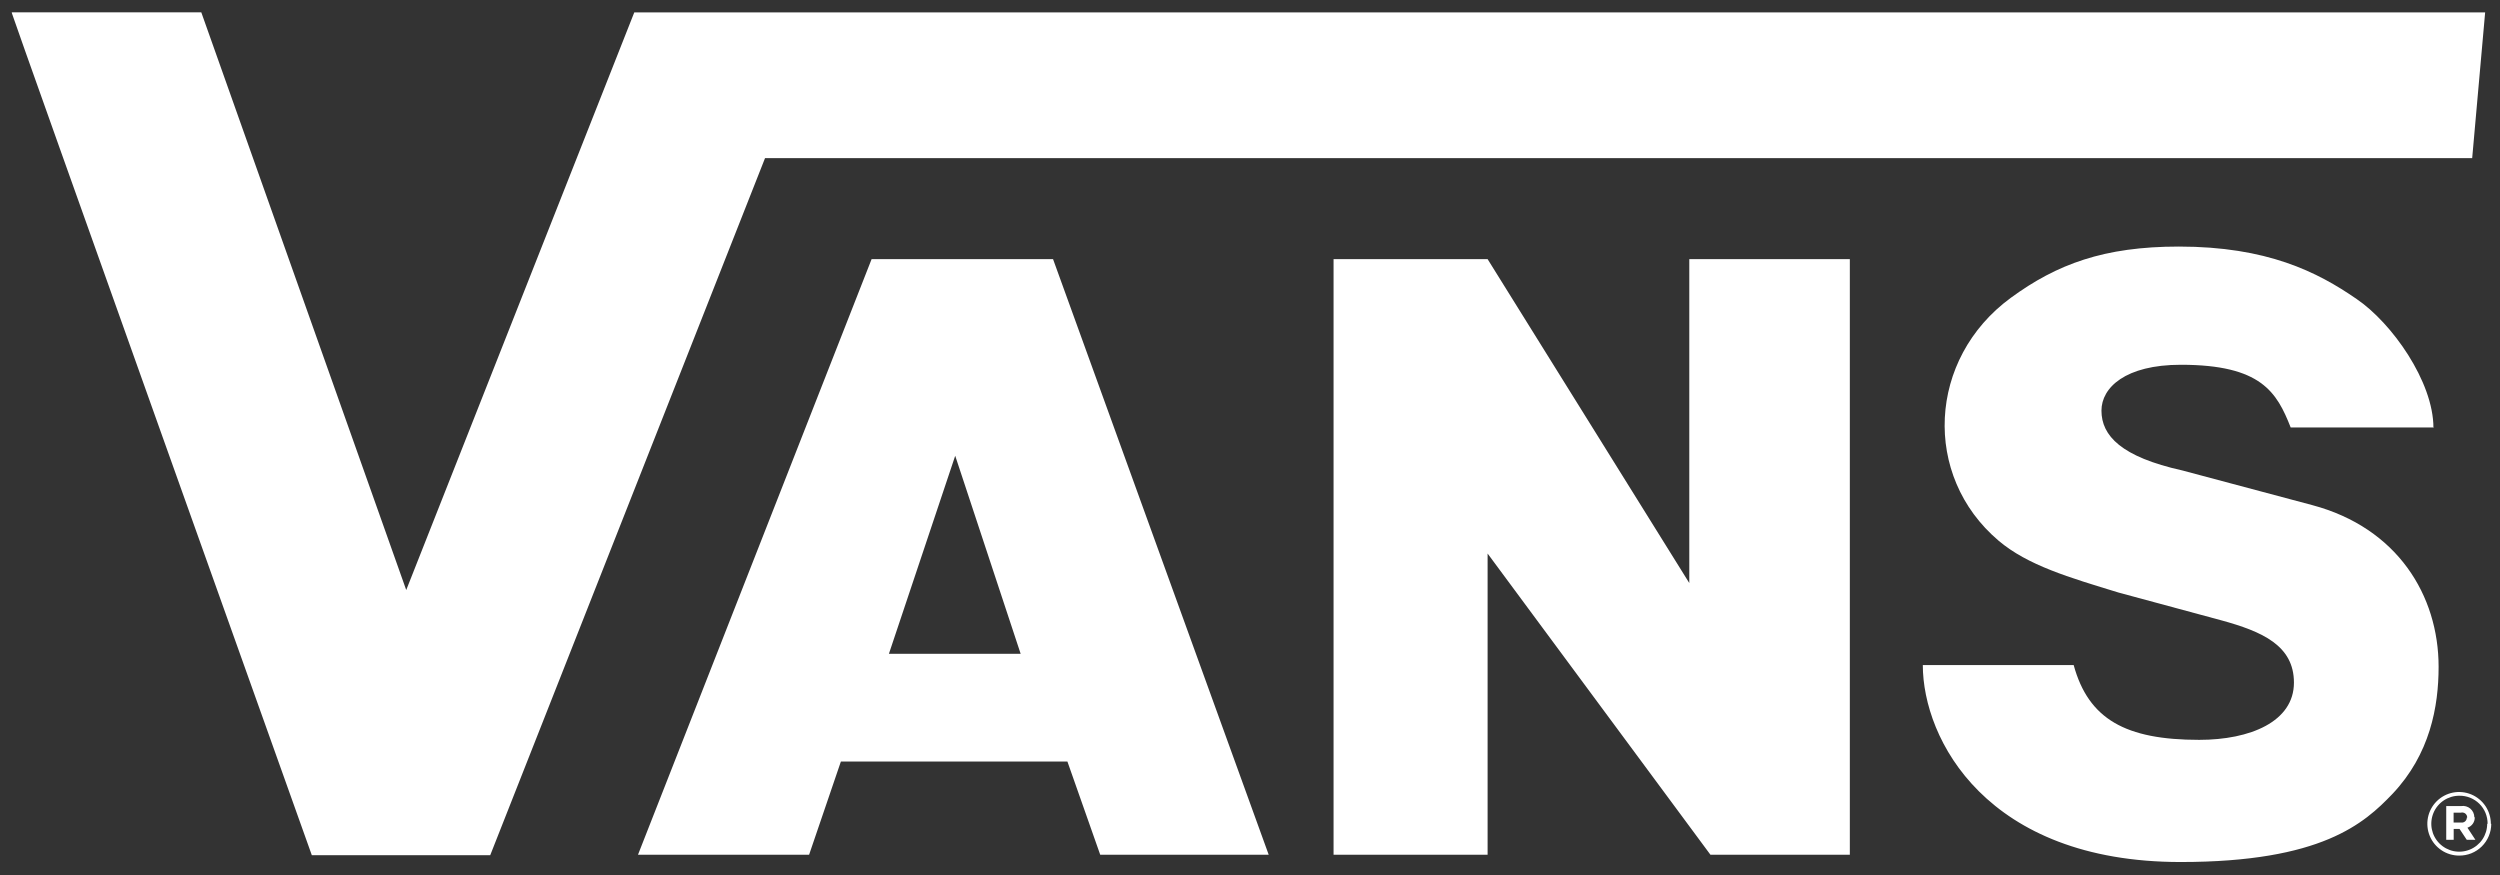 <svg width="120" height="42" viewBox="0 0 120 42" fill="none" xmlns="http://www.w3.org/2000/svg">
<rect x="0" y="0" width="120" height="42" fill="#333333" stroke="none"/>
<path d="M116.836 20.519H109.953C109.286 18.825 108.539 17.509 104.682 17.509C102.014 17.509 100.87 18.608 100.87 19.71C100.87 20.916 101.82 21.931 104.758 22.583L110.993 24.247C115.075 25.338 117.053 28.581 117.053 32.007C117.053 33.914 116.642 36.204 114.835 38.111C113.486 39.519 111.443 41.377 104.67 41.377C95.355 41.377 92.295 35.483 92.295 31.923H99.536C100.249 34.525 102.033 35.513 105.562 35.513C108.009 35.513 110.109 34.639 110.109 32.766C110.109 30.984 108.585 30.313 106.621 29.775L101.693 28.443C99.319 27.718 97.333 27.139 95.931 25.952C92.26 22.839 92.528 17.219 96.518 14.296C98.728 12.679 100.992 11.835 104.586 11.835C108.809 11.835 111.222 13.041 113.12 14.354C114.804 15.498 116.805 18.314 116.805 20.534M0.561 0.607C0.618 0.855 14.967 41.049 14.967 41.049H23.531L36.722 7.589H118.665L119.287 0.596H30.445L19.499 28.321L9.662 0.592H0.58M71.405 26.57L82.1 41.026H88.792V12.438H81.086V27.986L71.405 12.438H64.011V41.026H71.405V26.57ZM119.561 39.542C119.561 39.24 119.471 38.945 119.304 38.694C119.136 38.443 118.898 38.248 118.62 38.132C118.341 38.017 118.034 37.986 117.739 38.045C117.443 38.104 117.172 38.249 116.958 38.463C116.745 38.676 116.6 38.948 116.541 39.244C116.483 39.54 116.513 39.847 116.628 40.126C116.743 40.405 116.939 40.643 117.19 40.811C117.44 40.979 117.735 41.068 118.036 41.068C118.238 41.071 118.438 41.033 118.625 40.958C118.813 40.882 118.983 40.77 119.127 40.628C119.27 40.486 119.385 40.317 119.462 40.13C119.54 39.944 119.58 39.744 119.58 39.542H119.561ZM119.385 39.542C119.385 39.808 119.305 40.067 119.158 40.288C119.009 40.508 118.799 40.679 118.554 40.78C118.309 40.881 118.038 40.907 117.779 40.855C117.518 40.802 117.28 40.673 117.092 40.485C116.905 40.297 116.779 40.057 116.727 39.797C116.677 39.536 116.704 39.266 116.806 39.021C116.908 38.776 117.081 38.566 117.302 38.419C117.523 38.273 117.782 38.194 118.047 38.195C118.226 38.192 118.403 38.225 118.568 38.291C118.733 38.358 118.883 38.457 119.01 38.582C119.136 38.708 119.237 38.857 119.305 39.022C119.372 39.187 119.406 39.364 119.405 39.542H119.385ZM118.768 39.225C118.767 39.147 118.75 39.069 118.717 38.998C118.683 38.927 118.634 38.863 118.575 38.813C118.514 38.762 118.444 38.725 118.368 38.704C118.292 38.683 118.213 38.679 118.136 38.691H117.419V40.309H117.777V39.79H118.059L118.403 40.309H118.818L118.437 39.729C118.542 39.696 118.634 39.628 118.697 39.537C118.761 39.446 118.793 39.336 118.787 39.225H118.768ZM118.406 39.245C118.407 39.279 118.399 39.313 118.385 39.345C118.371 39.376 118.35 39.404 118.324 39.427C118.298 39.449 118.267 39.466 118.234 39.475C118.201 39.485 118.166 39.487 118.132 39.481H117.773V39.008H118.12C118.157 38.998 118.195 38.996 118.232 39.004C118.27 39.011 118.304 39.027 118.334 39.05C118.363 39.074 118.387 39.104 118.403 39.138C118.419 39.173 118.426 39.21 118.425 39.248L118.406 39.245ZM30.624 41.026H38.837L40.362 36.555H51.236L52.81 41.026H60.897L50.546 12.438H41.837L30.624 41.026ZM42.668 31.381L45.85 21.877L48.991 31.381H42.649H42.668Z" fill="white"/>
</svg>
